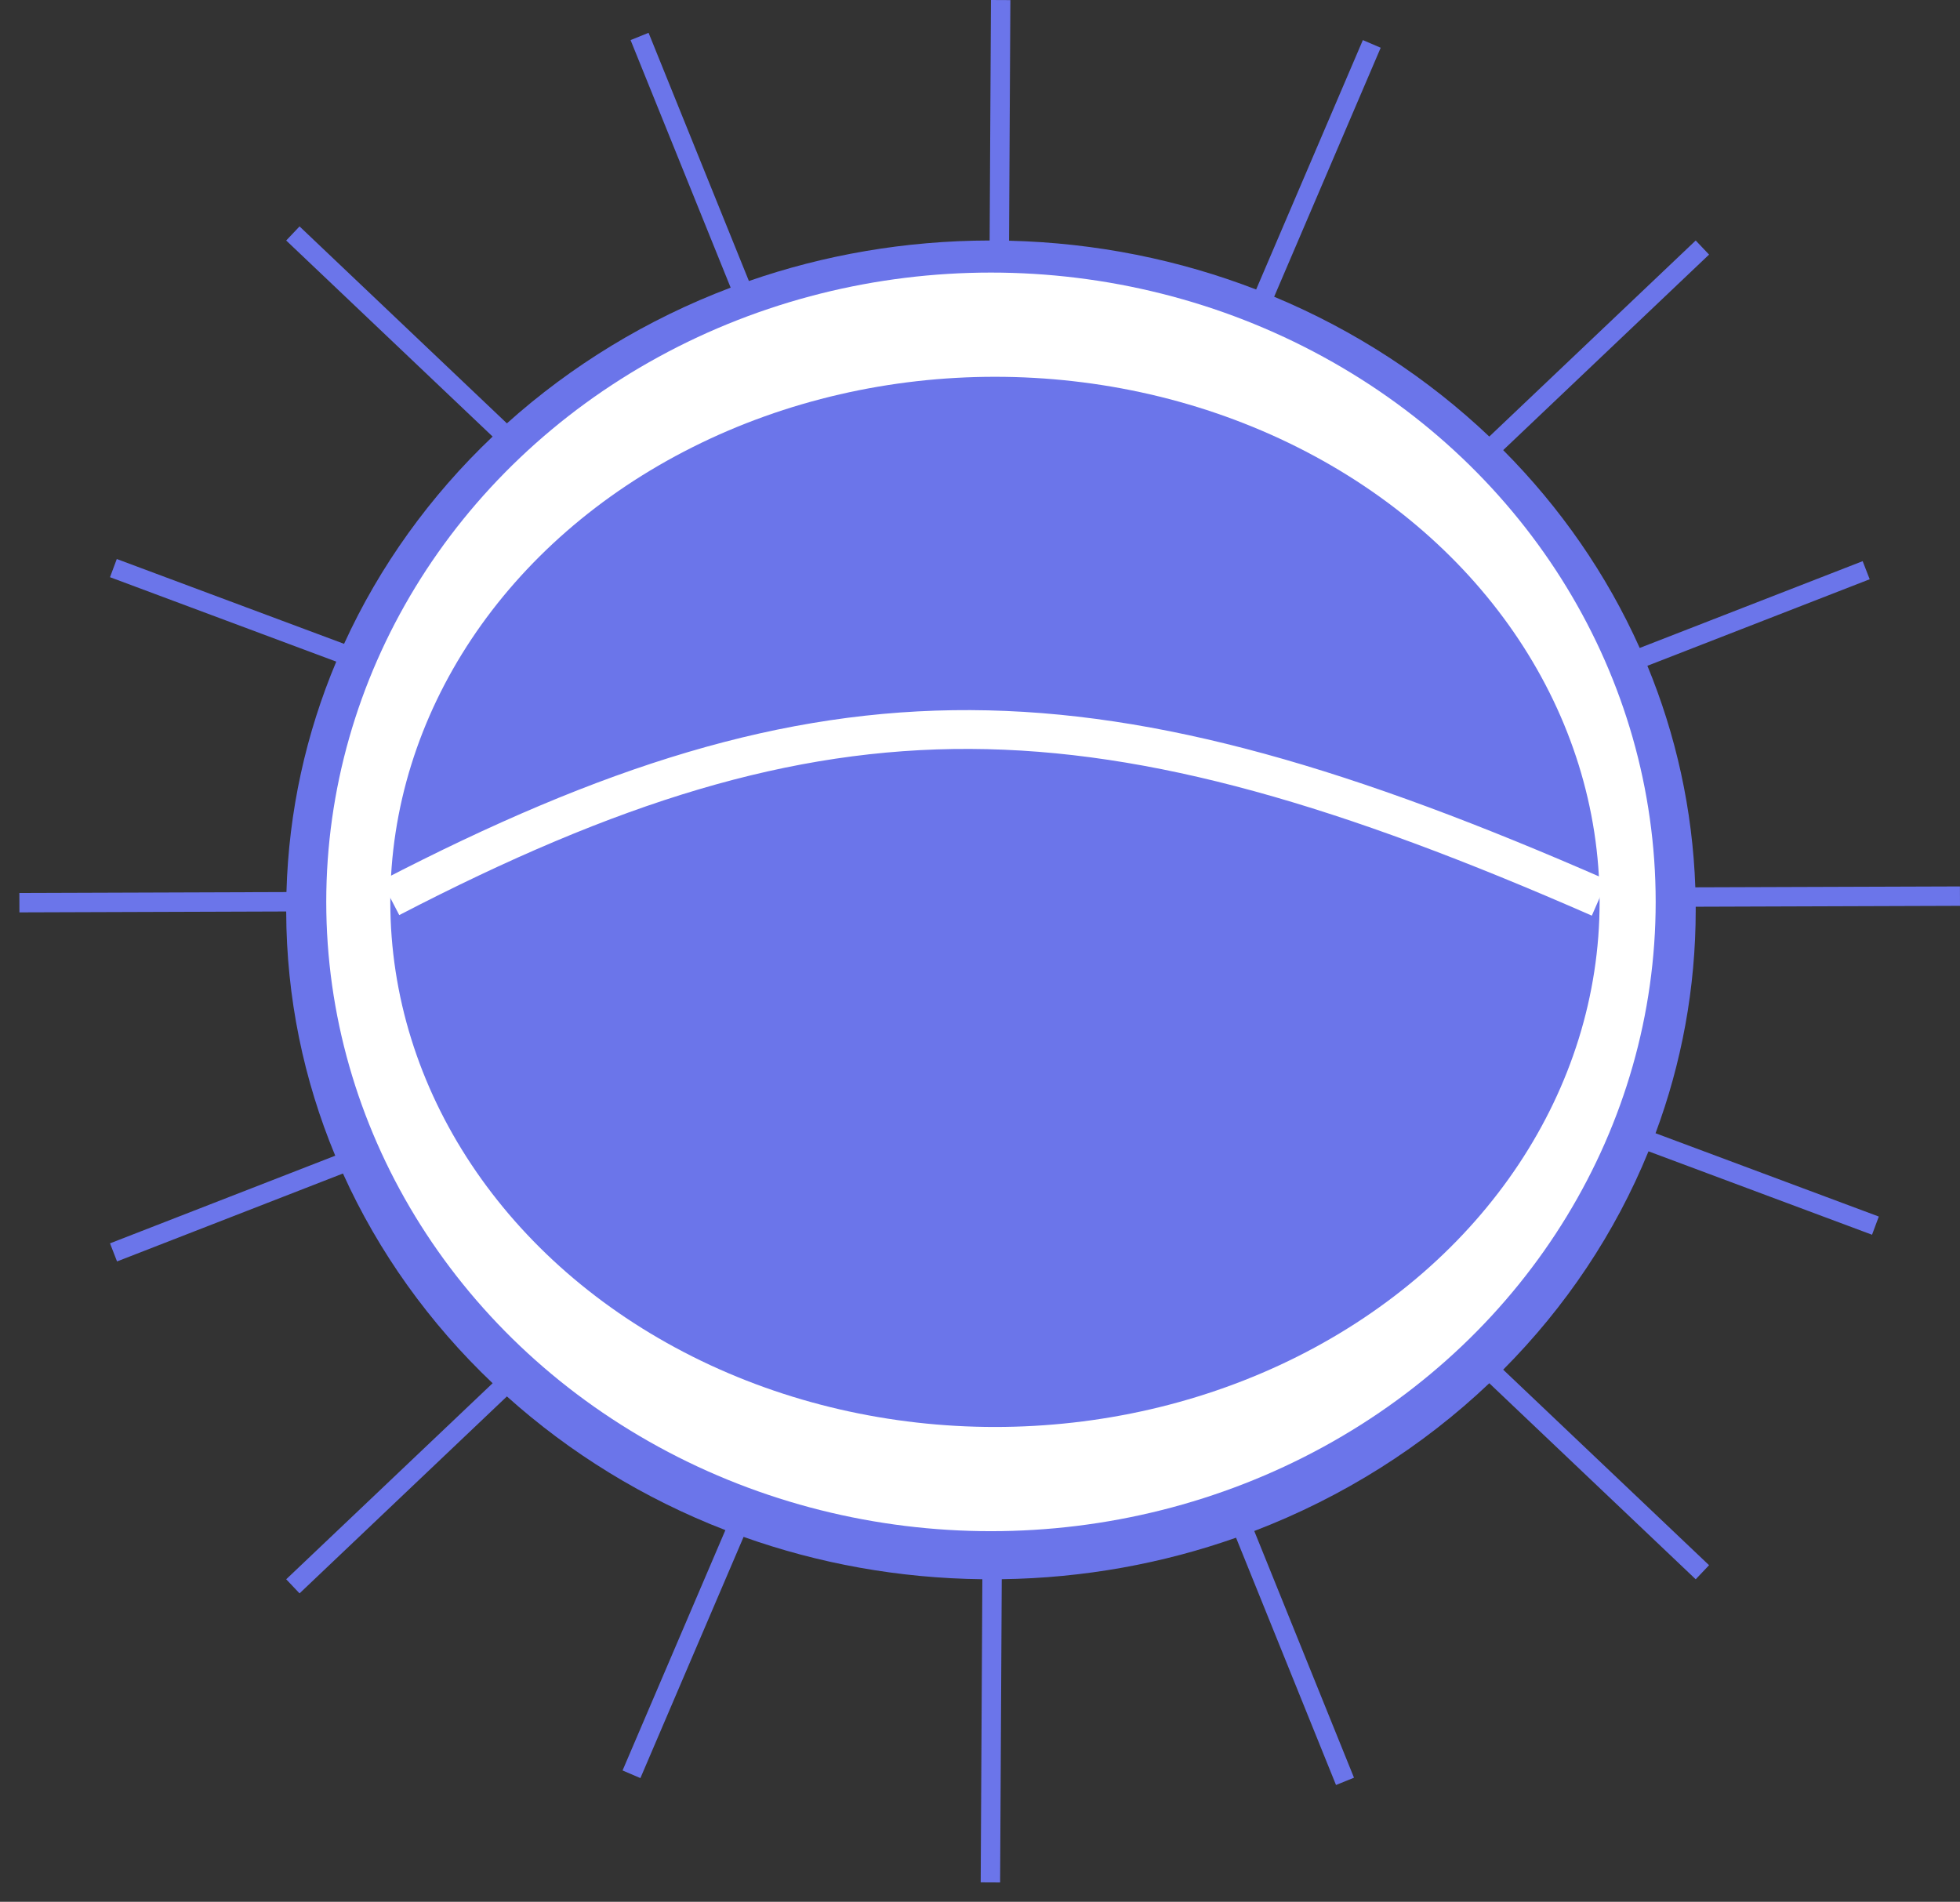 <svg width="101" height="98" viewBox="0 0 101 98" fill="none" xmlns="http://www.w3.org/2000/svg">
<rect x="0" y="0" width="101" height="98" fill="#333333" stroke="none"/>
<path fill-rule="evenodd" clip-rule="evenodd" d="M50.536 96.998L50.621 81.378C46.296 81.329 42.153 80.562 38.318 79.196L33 91.626L32.081 91.232L37.379 78.848C33.176 77.223 29.366 74.871 26.121 71.958L15.436 82.107L14.748 81.381L25.385 71.278C22.141 68.197 19.508 64.535 17.673 60.471L6.031 65.002L5.669 64.07L17.275 59.553C15.654 55.656 14.759 51.411 14.748 46.969L1.001 47.015L0.998 46.015L14.761 45.968C14.876 41.782 15.777 37.781 17.328 34.094L5.669 29.743L6.018 28.806L17.73 33.177C19.562 29.163 22.174 25.546 25.385 22.496L14.748 12.393L15.436 11.667L26.121 21.816C29.436 18.84 33.341 16.45 37.651 14.822L32.494 2.066L33.421 1.69L38.592 14.481C42.462 13.137 46.639 12.401 50.997 12.393L51.065 0L52.065 0.005L51.997 12.404C56.492 12.512 60.784 13.395 64.73 14.918L70.229 2.066L71.148 2.46L65.658 15.291C69.82 17.028 73.574 19.485 76.744 22.496L87.381 12.393L88.069 13.119L77.46 23.195C80.399 26.148 82.795 29.594 84.495 33.389L95.984 28.917L96.346 29.849L84.891 34.308C86.358 37.864 87.221 41.707 87.361 45.724L100.997 45.678L101 46.678L87.381 46.724C87.381 46.778 87.381 46.833 87.381 46.887C87.381 50.923 86.652 54.797 85.311 58.396L96.816 62.689L96.467 63.626L84.948 59.328C83.232 63.541 80.67 67.354 77.46 70.579L88.069 80.655L87.381 81.381L76.744 71.278C73.316 74.534 69.205 77.143 64.633 78.893L69.772 91.605L68.845 91.981L63.694 79.238C59.925 80.566 55.861 81.317 51.621 81.377L51.536 97.003L50.536 96.998Z" fill="#6B75EA"/>
<ellipse cx="51.065" cy="46.474" rx="34.253" ry="32.428" fill="white"/>
<ellipse cx="51.271" cy="46.474" rx="31.158" ry="27.058" fill="#6B75EA"/>
<path d="M20.113 46.267C42.74 34.53 56.433 34.872 82.429 46.267" stroke="white" stroke-width="2"/>
</svg>
